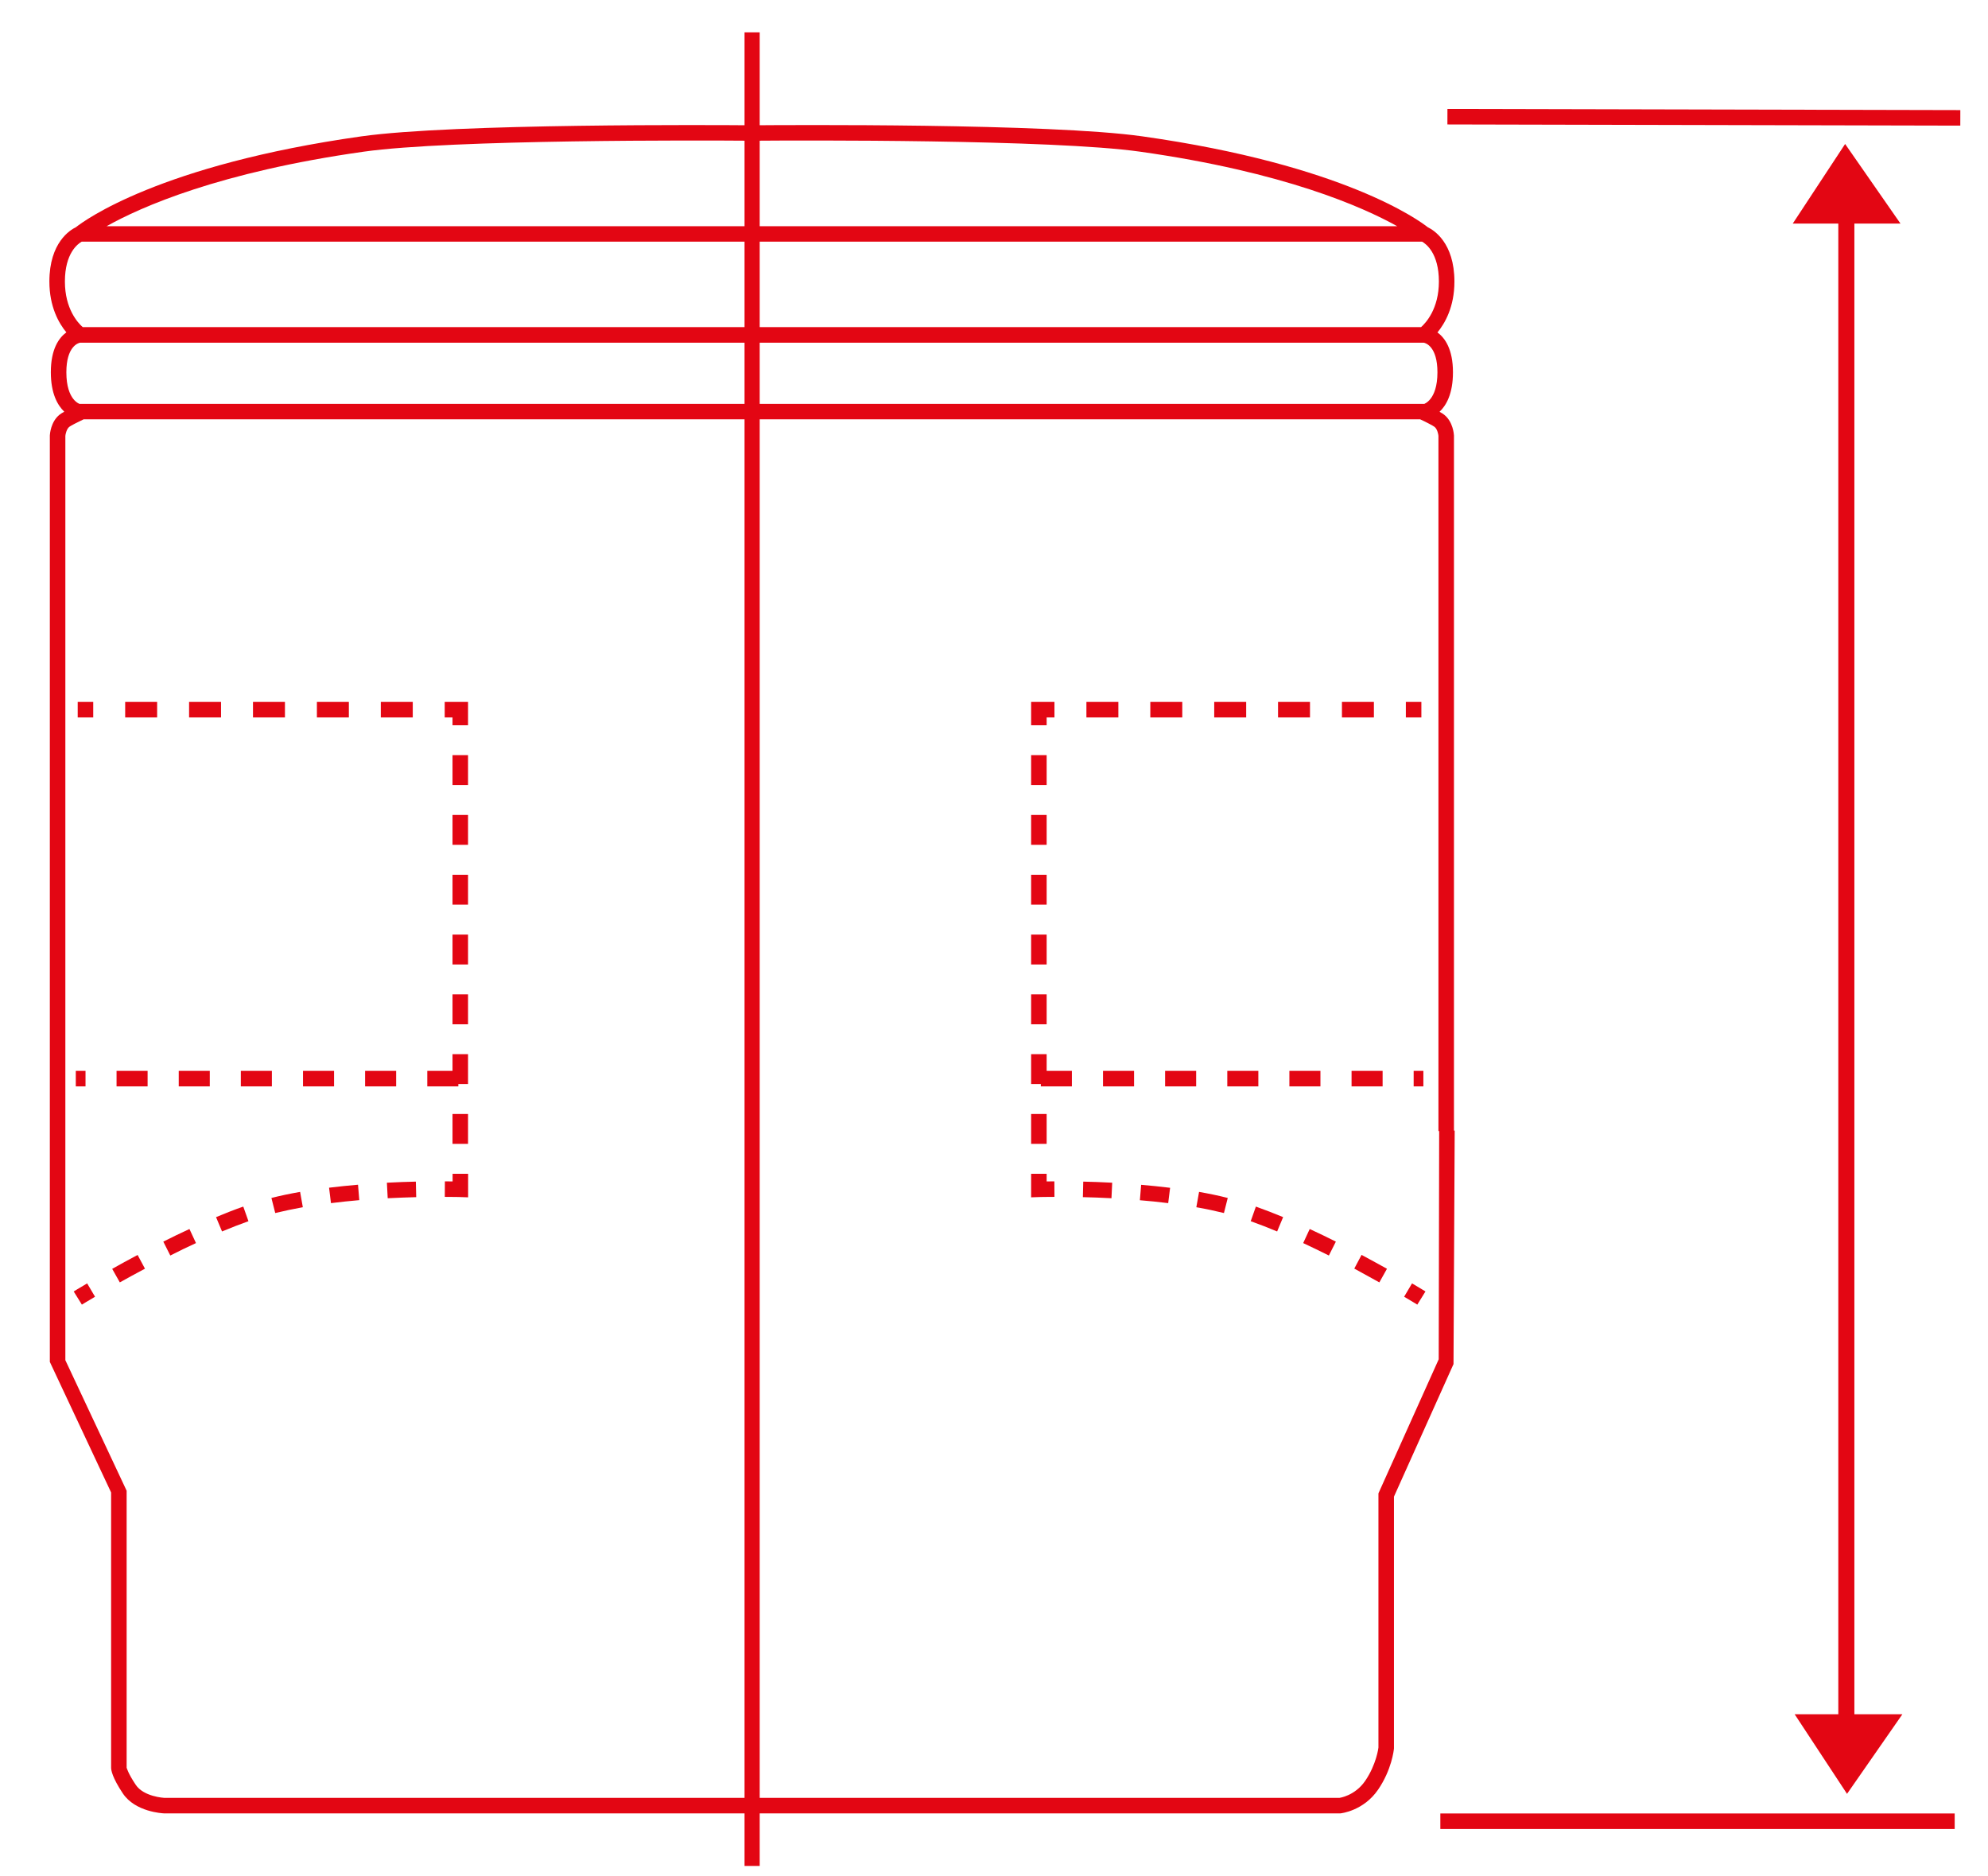 <?xml version="1.0" encoding="utf-8"?>
<!-- Generator: Adobe Illustrator 23.0.0, SVG Export Plug-In . SVG Version: 6.00 Build 0)  -->
<svg version="1.1" xmlns="http://www.w3.org/2000/svg" xmlns:xlink="http://www.w3.org/1999/xlink" x="0px" y="0px"
	 viewBox="0 0 219 206.67" style="enable-background:new 0 0 219 206.67;" xml:space="preserve">
<style type="text/css">
	.st0{fill:#E30613;}
</style>
<g id="piston-lado">
	<path class="st0" d="M160.17,124.54l0-76.57c-0.01-0.15-0.1-1.5-1.07-2.28c-0.12-0.1-0.3-0.21-0.52-0.33
		c0.75-0.71,1.48-2,1.48-4.35c0-2.54-0.88-3.79-1.71-4.39c0.83-1.01,1.87-2.82,1.87-5.6c0-4.31-2.31-5.69-2.92-5.98
		c-0.93-0.73-9.23-6.88-31.45-10.02c-10.22-1.45-39.23-1.25-43.02-1.22c-3.79-0.03-32.81-0.22-43.02,1.22
		C17.59,18.16,9.28,24.3,8.36,25.03c-0.61,0.29-2.92,1.67-2.92,5.98c0,2.78,1.04,4.6,1.87,5.6c-0.83,0.61-1.71,1.85-1.71,4.39
		c0,2.35,0.74,3.64,1.48,4.35c-0.22,0.12-0.41,0.24-0.52,0.33c-0.97,0.78-1.06,2.13-1.07,2.28v76.55h0v25.51l6.75,14.38v30.32
		c0,0.27,0.13,1.09,1.29,2.83c1.37,2.05,4.37,2.19,4.53,2.2l129.6,0c0.1-0.01,2.55-0.28,4.15-2.61c1.5-2.19,1.74-4.37,1.75-4.55
		v-27.73l6.56-14.6l0.13-25.72H160.17z M40.05,16.71c9.69-1.37,37.55-1.25,42.41-1.21v0.01c0.02,0,0.15,0,0.37,0
		c0.22,0,0.35,0,0.37,0V15.5c4.86-0.04,32.72-0.16,42.41,1.21c15.85,2.24,24.51,6.09,28.31,8.21H83.03h-0.4H11.74
		C15.53,22.79,24.2,18.95,40.05,16.71z M7.15,31.01c0-3.12,1.42-4.15,1.85-4.39h73.63h0.4h73.63c0.43,0.24,1.85,1.27,1.85,4.39
		c0,3.01-1.44,4.56-1.96,5.02H83.08h-0.51H9.11C8.58,35.57,7.15,34.02,7.15,31.01z M158.35,41.01c0,3.12-1.53,3.48-1.44,3.48H83.06
		H82.6H8.75c0.08,0-1.44-0.35-1.44-3.48c0-2.83,1.29-3.22,1.51-3.26h73.76h0.51h73.76C157.06,37.79,158.35,38.18,158.35,41.01z
		 M151.85,164.5l0,28c0,0.02-0.22,1.86-1.46,3.67c-1.14,1.66-2.84,1.87-2.82,1.87l-129.48,0c-0.02,0-2.26-0.12-3.14-1.44
		c-0.87-1.3-0.99-1.88-1-1.88v-30.51L7.2,149.83v-25.24h0V48.01c0.01-0.14,0.12-0.74,0.43-0.99c0.16-0.13,0.91-0.51,1.58-0.83H82.6
		h0.46h73.39c0.67,0.31,1.41,0.7,1.58,0.83c0.32,0.25,0.42,0.85,0.43,0.99v76.58h0.08l-0.05,25.14L151.85,164.5z"/>
	<g>
		<rect x="8.56" y="77.32" class="st0" width="1.71" height="1.71"/>
		<path class="st0" d="M45.47,79.03h-3.52v-1.71h3.52V79.03z M38.43,79.03h-3.52v-1.71h3.52V79.03z M31.39,79.03h-3.52v-1.71h3.52
			V79.03z M24.35,79.03h-3.52v-1.71h3.52V79.03z M17.31,79.03h-3.52v-1.71h3.52V79.03z"/>
		<polygon class="st0" points="51.56,79.89 49.85,79.89 49.85,79.03 48.99,79.03 48.99,77.32 51.56,77.32 		"/>
		<path class="st0" d="M51.56,126h-1.71v-3.29h1.71V126z M51.56,119.41h-1.71v-3.29h1.71V119.41z M51.56,112.83h-1.71v-3.3h1.71
			V112.83z M51.56,106.24h-1.71v-3.29h1.71V106.24z M51.56,99.65h-1.71v-3.29h1.71V99.65z M51.56,93.06h-1.71v-3.29h1.71V93.06z
			 M51.56,86.47h-1.71v-3.29h1.71V86.47z"/>
		<path class="st0" d="M51.56,131.89l-0.88-0.03c-0.01,0-0.63-0.02-1.68-0.02l0.01-1.71c0.32,0,0.61,0,0.85,0.01v-0.84h1.71V131.89z
			"/>
		<path class="st0" d="M13.2,141.26l-0.84-1.49c0.84-0.48,1.79-1,2.8-1.53l0.81,1.51C14.97,140.28,14.04,140.79,13.2,141.26z
			 M18.76,138.3l-0.77-1.53c0.93-0.47,1.9-0.94,2.88-1.39l0.72,1.55C20.63,137.37,19.68,137.83,18.76,138.3z M24.46,135.65
			l-0.66-1.58c1.01-0.42,2.02-0.82,3-1.16l0.57,1.61C26.42,134.86,25.44,135.24,24.46,135.65z M30.32,133.62l-0.42-1.66
			c0.97-0.25,2.04-0.47,3.16-0.67l0.3,1.69C32.28,133.18,31.26,133.39,30.32,133.62z M36.46,132.53l-0.21-1.7
			c1.07-0.13,2.14-0.24,3.19-0.33l0.14,1.7C38.55,132.29,37.5,132.4,36.46,132.53z M42.71,131.99l-0.09-1.71
			c1.14-0.06,2.22-0.1,3.19-0.12l0.04,1.71C44.9,131.9,43.84,131.93,42.71,131.99z"/>
		<path class="st0" d="M9.02,143.71l-0.9-1.45c0,0,0.54-0.34,1.48-0.89l0.87,1.47C9.55,143.38,9.02,143.71,9.02,143.71z"/>
	</g>
	<path class="st0" d="M50.49,119.67h-3.42v-1.71h3.42V119.67z M43.64,119.67h-3.42v-1.71h3.42V119.67z M36.8,119.67h-3.42v-1.71
		h3.42V119.67z M29.95,119.67h-3.42v-1.71h3.42V119.67z M23.11,119.67h-3.42v-1.71h3.42V119.67z M16.26,119.67h-3.42v-1.71h3.42
		V119.67z M9.42,119.67H8.35v-1.71h1.07V119.67z"/>
	<g>
		<rect x="154.87" y="77.32" class="st0" width="1.71" height="1.71"/>
		<path class="st0" d="M151.35,79.03h-3.52v-1.71h3.52V79.03z M144.31,79.03h-3.52v-1.71h3.52V79.03z M137.28,79.03h-3.52v-1.71
			h3.52V79.03z M130.24,79.03h-3.52v-1.71h3.52V79.03z M123.2,79.03h-3.52v-1.71h3.52V79.03z"/>
		<polygon class="st0" points="115.3,79.89 113.59,79.89 113.59,77.32 116.16,77.32 116.16,79.03 115.3,79.03 		"/>
		<path class="st0" d="M115.3,126h-1.71v-3.29h1.71V126z M115.3,119.41h-1.71v-3.29h1.71V119.41z M115.3,112.83h-1.71v-3.3h1.71
			V112.83z M115.3,106.24h-1.71v-3.29h1.71V106.24z M115.3,99.65h-1.71v-3.29h1.71V99.65z M115.3,93.06h-1.71v-3.29h1.71V93.06z
			 M115.3,86.47h-1.71v-3.29h1.71V86.47z"/>
		<path class="st0" d="M113.59,131.89v-2.59h1.71v0.84c0.24,0,0.52,0,0.85-0.01l0.01,1.71c-1.06,0-1.68,0.02-1.68,0.02
			L113.59,131.89z"/>
		<path class="st0" d="M151.95,141.26c-0.84-0.47-1.77-0.98-2.76-1.52l0.8-1.51c1.01,0.54,1.95,1.06,2.8,1.53L151.95,141.26z
			 M146.39,138.3c-0.92-0.46-1.87-0.92-2.83-1.37l0.72-1.55c0.98,0.45,1.94,0.92,2.88,1.39L146.39,138.3z M140.69,135.65
			c-0.98-0.41-1.96-0.79-2.91-1.13l0.57-1.61c0.98,0.35,1.99,0.74,3,1.16L140.69,135.65z M134.83,133.62
			c-0.93-0.23-1.96-0.45-3.04-0.64l0.3-1.69c1.12,0.2,2.19,0.42,3.16,0.67L134.83,133.62z M128.69,132.53
			c-1.05-0.13-2.1-0.24-3.12-0.32l0.14-1.7c1.05,0.09,2.12,0.2,3.19,0.33L128.69,132.53z M122.44,131.99
			c-1.13-0.06-2.19-0.1-3.15-0.12l0.04-1.71c0.97,0.02,2.05,0.06,3.19,0.12L122.44,131.99z"/>
		<path class="st0" d="M156.13,143.71c0,0-0.53-0.33-1.45-0.87l0.87-1.47c0.94,0.55,1.48,0.89,1.48,0.89L156.13,143.71z"/>
	</g>
	<path class="st0" d="M156.8,119.67h-1.07v-1.71h1.07V119.67z M152.31,119.67h-3.42v-1.71h3.42V119.67z M145.46,119.67h-3.42v-1.71
		h3.42V119.67z M138.62,119.67h-3.42v-1.71h3.42V119.67z M131.77,119.67h-3.42v-1.71h3.42V119.67z M124.93,119.67h-3.42v-1.71h3.42
		V119.67z M118.08,119.67h-3.42v-1.71h3.42V119.67z"/>
	<rect x="82.02" y="3.56" class="st0" width="1.67" height="201.98"/>
</g>
<g id="D">
	
		<rect x="186.84" y="-15.33" transform="matrix(2.278697e-03 -1 1 2.278697e-03 174.352 200.584)" class="st0" width="1.71" height="56.5"/>
	<rect x="158.67" y="199.76" class="st0" width="56.66" height="1.71"/>
	<polygon class="st0" points="202.51,24.63 197.49,24.63 203.26,15.86 209.36,24.63 204.28,24.63 204.28,188.83 209.57,188.83 
		203.47,197.6 197.7,188.83 202.51,188.83 	"/>
</g>
</svg>
